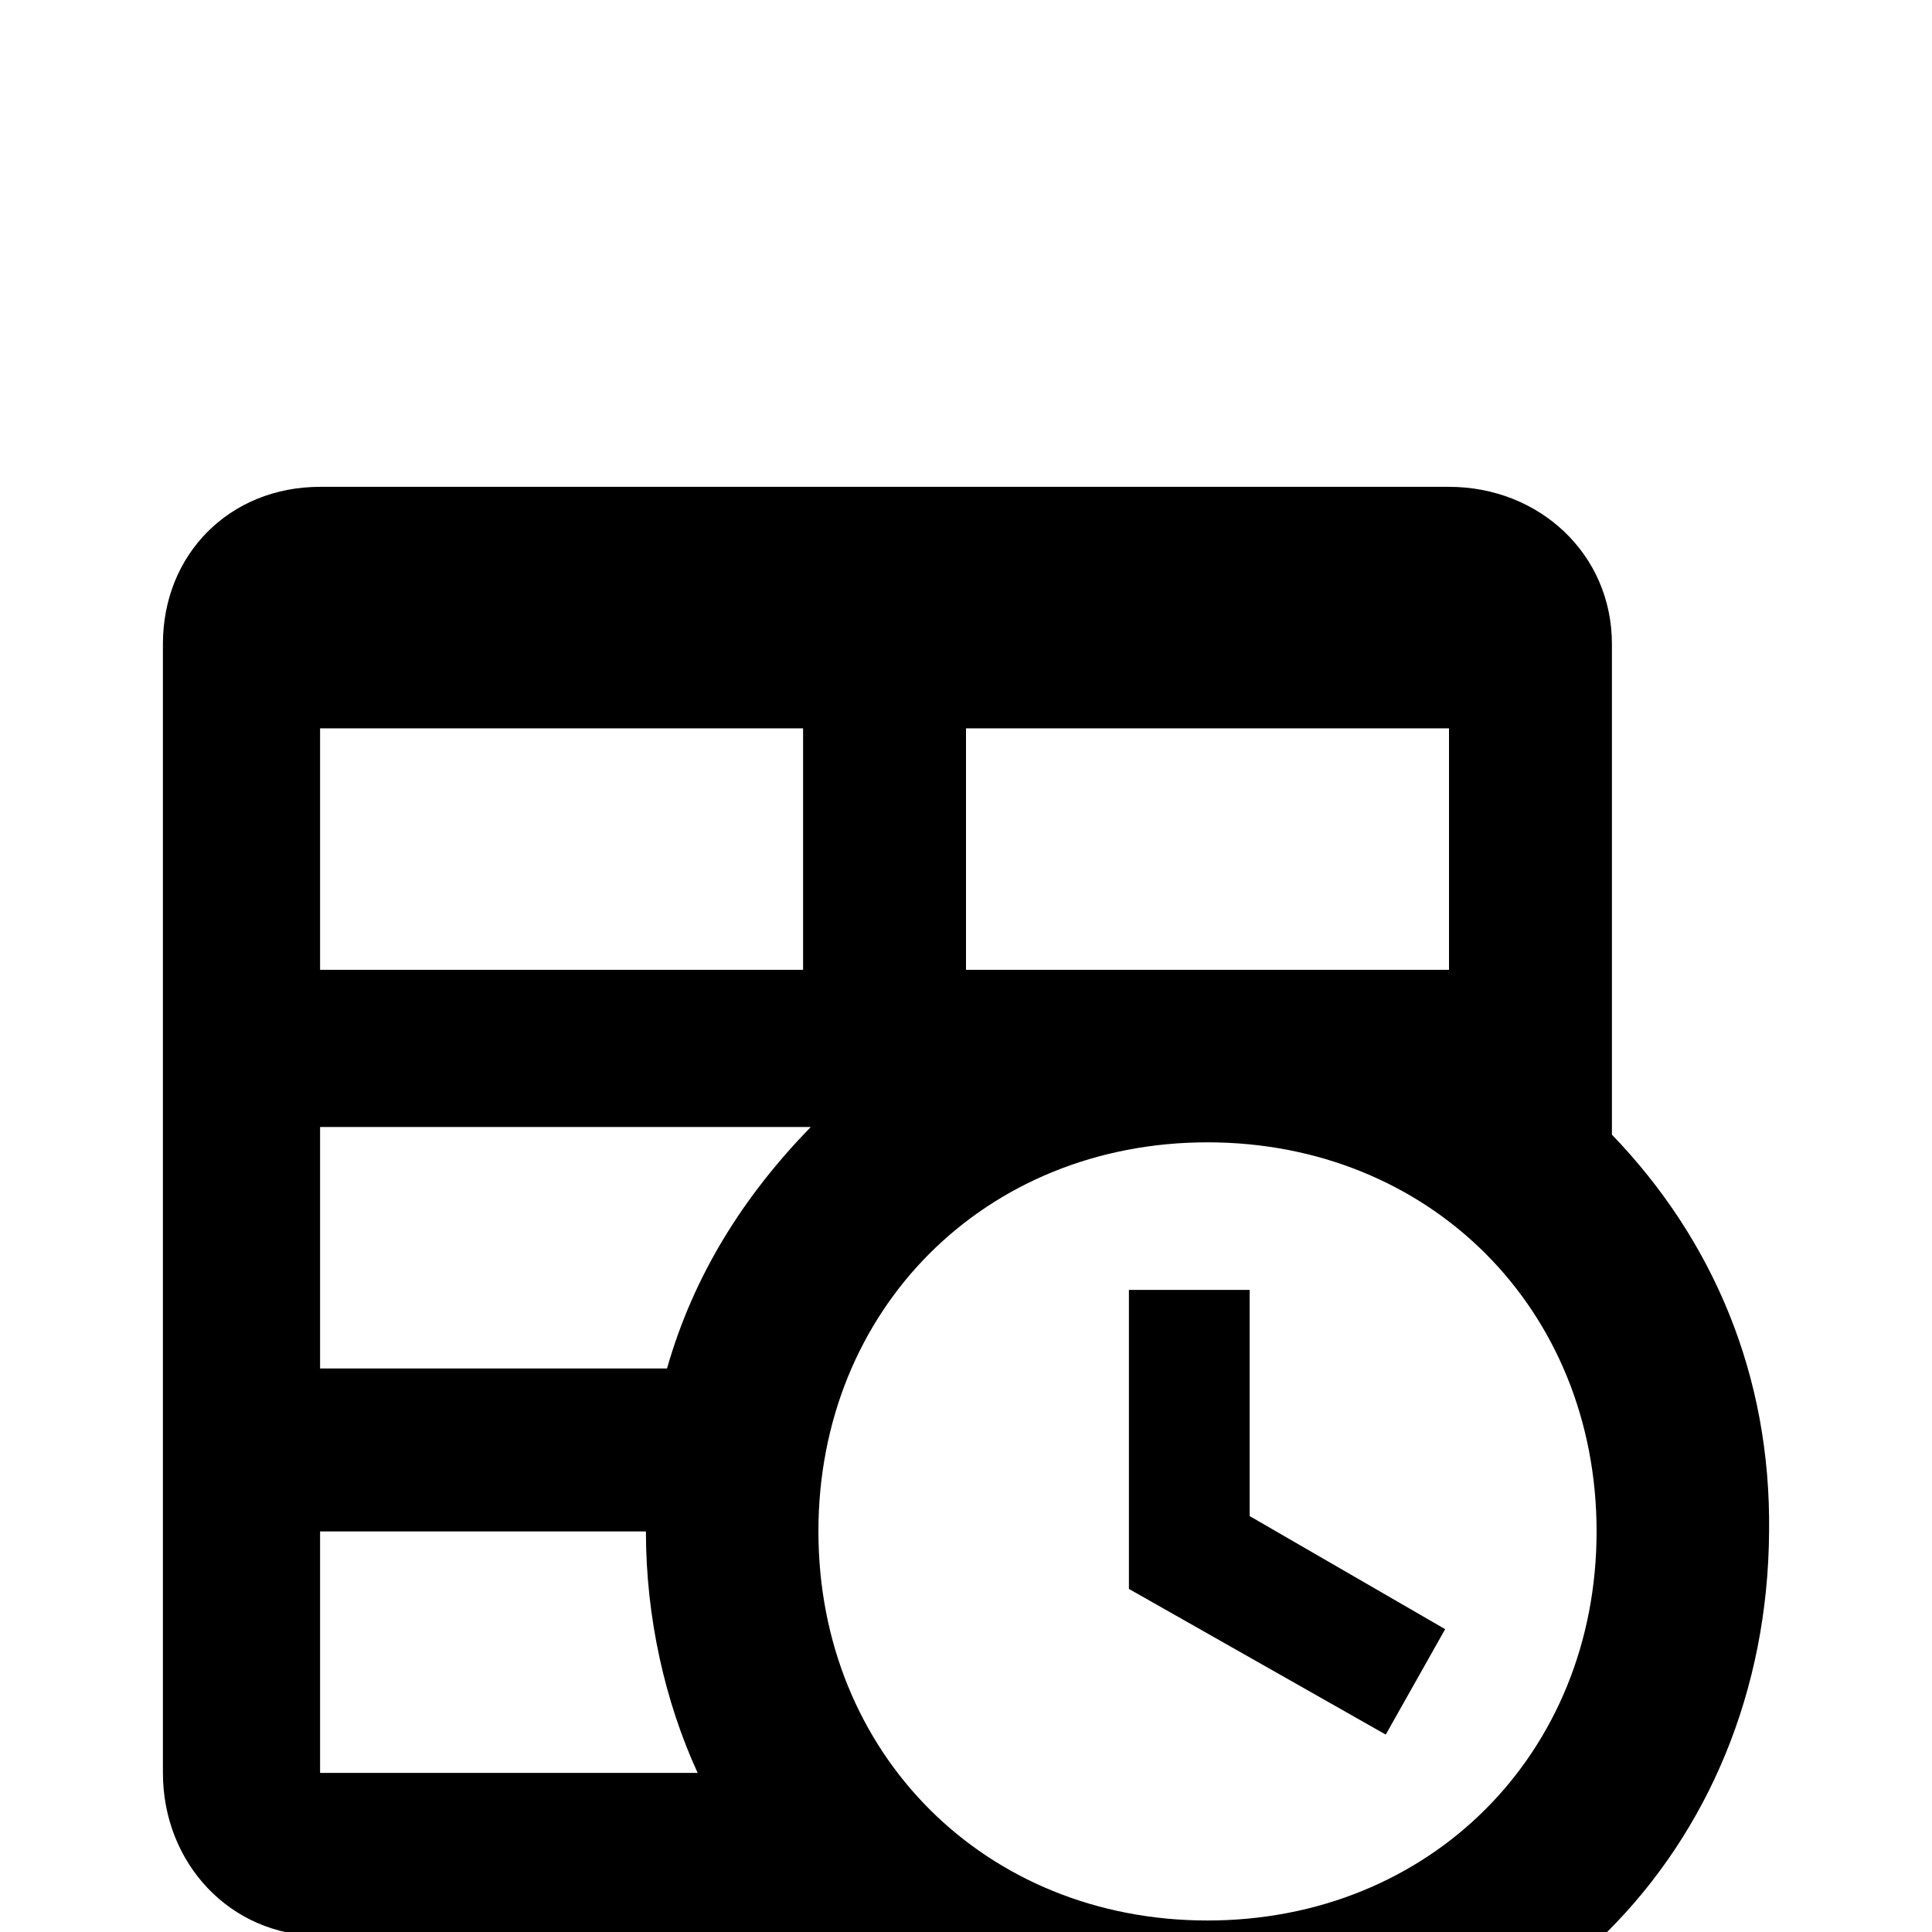 <svg xmlns="http://www.w3.org/2000/svg" viewBox="0 -168 1008 1008"><path fill="currentColor" d="M723 737l-134-76V505h63v118l102 59zM167 86h589c47 0 85 35 85 82v256c53 55 83 126 82 207-1 167-126 292-293 293-81 1-152-29-207-82H167c-47 0-82-38-82-85V168c0-47 35-82 82-82zm170 545H167v126h197c-17-37-27-81-27-126zm82-419H167v126h252V212zm85 0v126h252V212H504zm-81 208H167v126h181c14-49 40-90 75-126zm207 8c-116 0-203 87-203 203s87 203 203 203 203-87 203-203-87-203-203-203z"/></svg>
